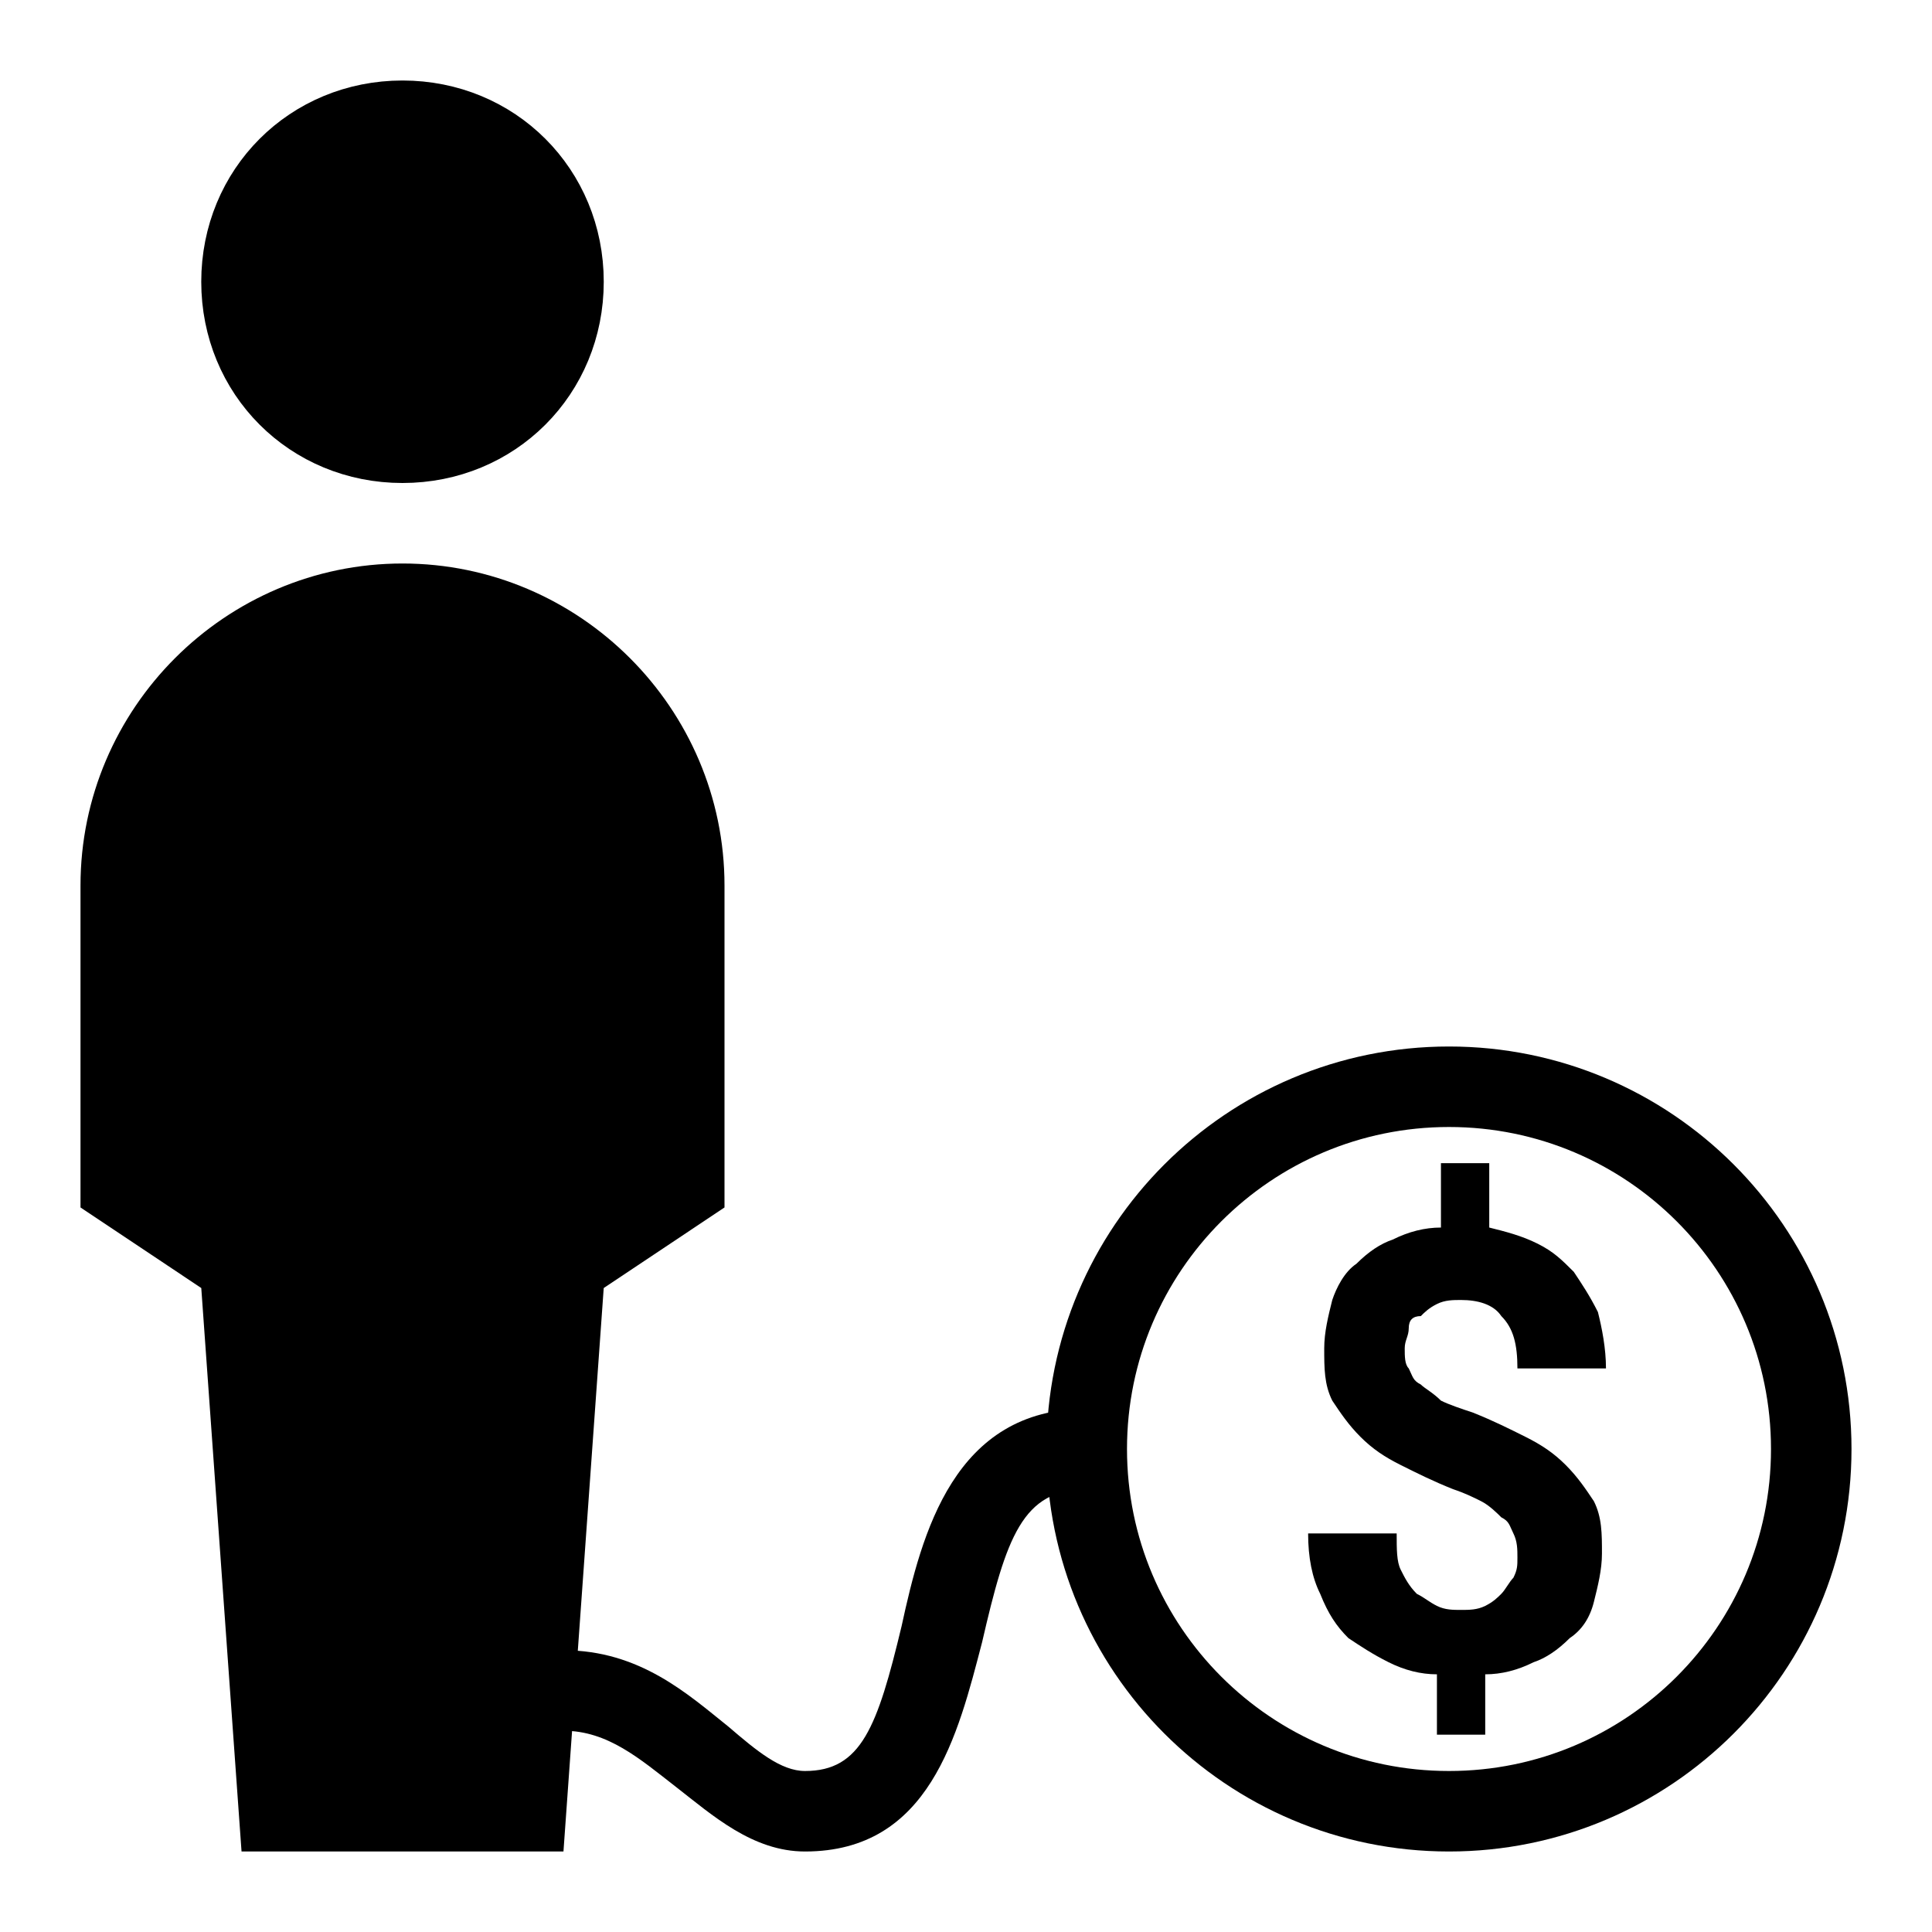 <svg width="24" height="24" viewBox="0 0 24 24" fill="none" xmlns="http://www.w3.org/2000/svg">
    <path
        d="M5 5.5C3.876 5.5 3 4.624 3 3.5C3 2.376 3.876 1.5 5 1.5C6.124 1.5 7 2.376 7 3.5C7 4.624 6.124 5.5 5 5.5Z"
        fill="currentColor" stroke="currentColor" />
    <path
        d="M2.999 15.964L2.981 15.72L2.777 15.584L1.5 14.732V11C1.5 9.076 3.076 7.5 5 7.5C6.924 7.5 8.5 9.076 8.5 11V14.732L7.223 15.584L7.019 15.72L7.001 15.964L6.534 22.5H3.466L2.999 15.964Z"
        fill="currentColor" stroke="currentColor" />
    <path
        d="M11.2 20.2C10.9 21.45 10.7 22 10 22C9.7 22 9.4 21.75 9.05 21.45C8.55 21.05 7.95 20.5 7 20.5V21.5C7.55 21.5 7.95 21.85 8.4 22.2C8.85 22.55 9.35 23 10 23C11.55 23 11.9 21.55 12.2 20.4C12.5 19.1 12.7 18.5 13.5 18.5V17.5C11.85 17.5 11.45 19.05 11.2 20.2Z"
        fill="currentColor" />
    <path d="M7.2 20H5V22H7.05L7.2 20Z" fill="currentColor" />
    <path
        d="M22.5 18C22.5 20.485 20.485 22.5 18 22.5C15.515 22.5 13.5 20.485 13.5 18C13.5 15.515 15.515 13.5 18 13.5C20.485 13.5 22.5 15.515 22.5 18Z"
        stroke="currentColor" />
    <path
        d="M17.5 16.999C17.55 17.099 17.55 17.149 17.65 17.199C17.7 17.249 17.8 17.299 17.9 17.399C18 17.449 18.15 17.499 18.3 17.549C18.55 17.649 18.75 17.749 18.95 17.849C19.15 17.949 19.3 18.049 19.45 18.199C19.6 18.349 19.7 18.499 19.8 18.649C19.9 18.849 19.9 19.049 19.9 19.299C19.9 19.499 19.85 19.699 19.8 19.899C19.75 20.099 19.65 20.249 19.5 20.349C19.35 20.499 19.2 20.599 19.05 20.649C18.85 20.749 18.65 20.799 18.45 20.799V21.549H17.85V20.799C17.65 20.799 17.45 20.749 17.25 20.649C17.05 20.549 16.9 20.449 16.75 20.349C16.6 20.199 16.5 20.049 16.4 19.799C16.3 19.599 16.25 19.349 16.25 19.049H17.35C17.35 19.249 17.35 19.399 17.4 19.499C17.45 19.599 17.5 19.699 17.6 19.799C17.7 19.849 17.75 19.899 17.85 19.949C17.95 19.999 18.05 19.999 18.15 19.999C18.25 19.999 18.35 19.999 18.45 19.949C18.55 19.899 18.6 19.849 18.65 19.799C18.7 19.749 18.75 19.649 18.8 19.599C18.85 19.499 18.85 19.449 18.85 19.349C18.85 19.249 18.85 19.149 18.8 19.049C18.75 18.949 18.75 18.899 18.65 18.849C18.6 18.799 18.5 18.699 18.4 18.649C18.3 18.599 18.2 18.549 18.05 18.499C17.8 18.399 17.6 18.299 17.4 18.199C17.2 18.099 17.05 17.999 16.9 17.849C16.75 17.699 16.65 17.549 16.55 17.399C16.45 17.199 16.45 16.999 16.45 16.749C16.45 16.549 16.5 16.349 16.55 16.149C16.6 15.999 16.7 15.799 16.85 15.699C17 15.549 17.15 15.449 17.3 15.399C17.5 15.299 17.7 15.249 17.9 15.249V14.449H18.5V15.249C18.7 15.299 18.9 15.349 19.1 15.449C19.3 15.549 19.4 15.649 19.55 15.799C19.65 15.949 19.75 16.099 19.85 16.299C19.9 16.499 19.95 16.749 19.95 16.999H18.85C18.85 16.699 18.8 16.499 18.65 16.349C18.55 16.199 18.35 16.149 18.15 16.149C18.05 16.149 17.95 16.149 17.85 16.199C17.75 16.249 17.7 16.299 17.65 16.349C17.55 16.349 17.5 16.399 17.5 16.499C17.5 16.599 17.45 16.649 17.45 16.749C17.45 16.849 17.45 16.949 17.5 16.999Z"
        fill="currentColor" />
</svg>